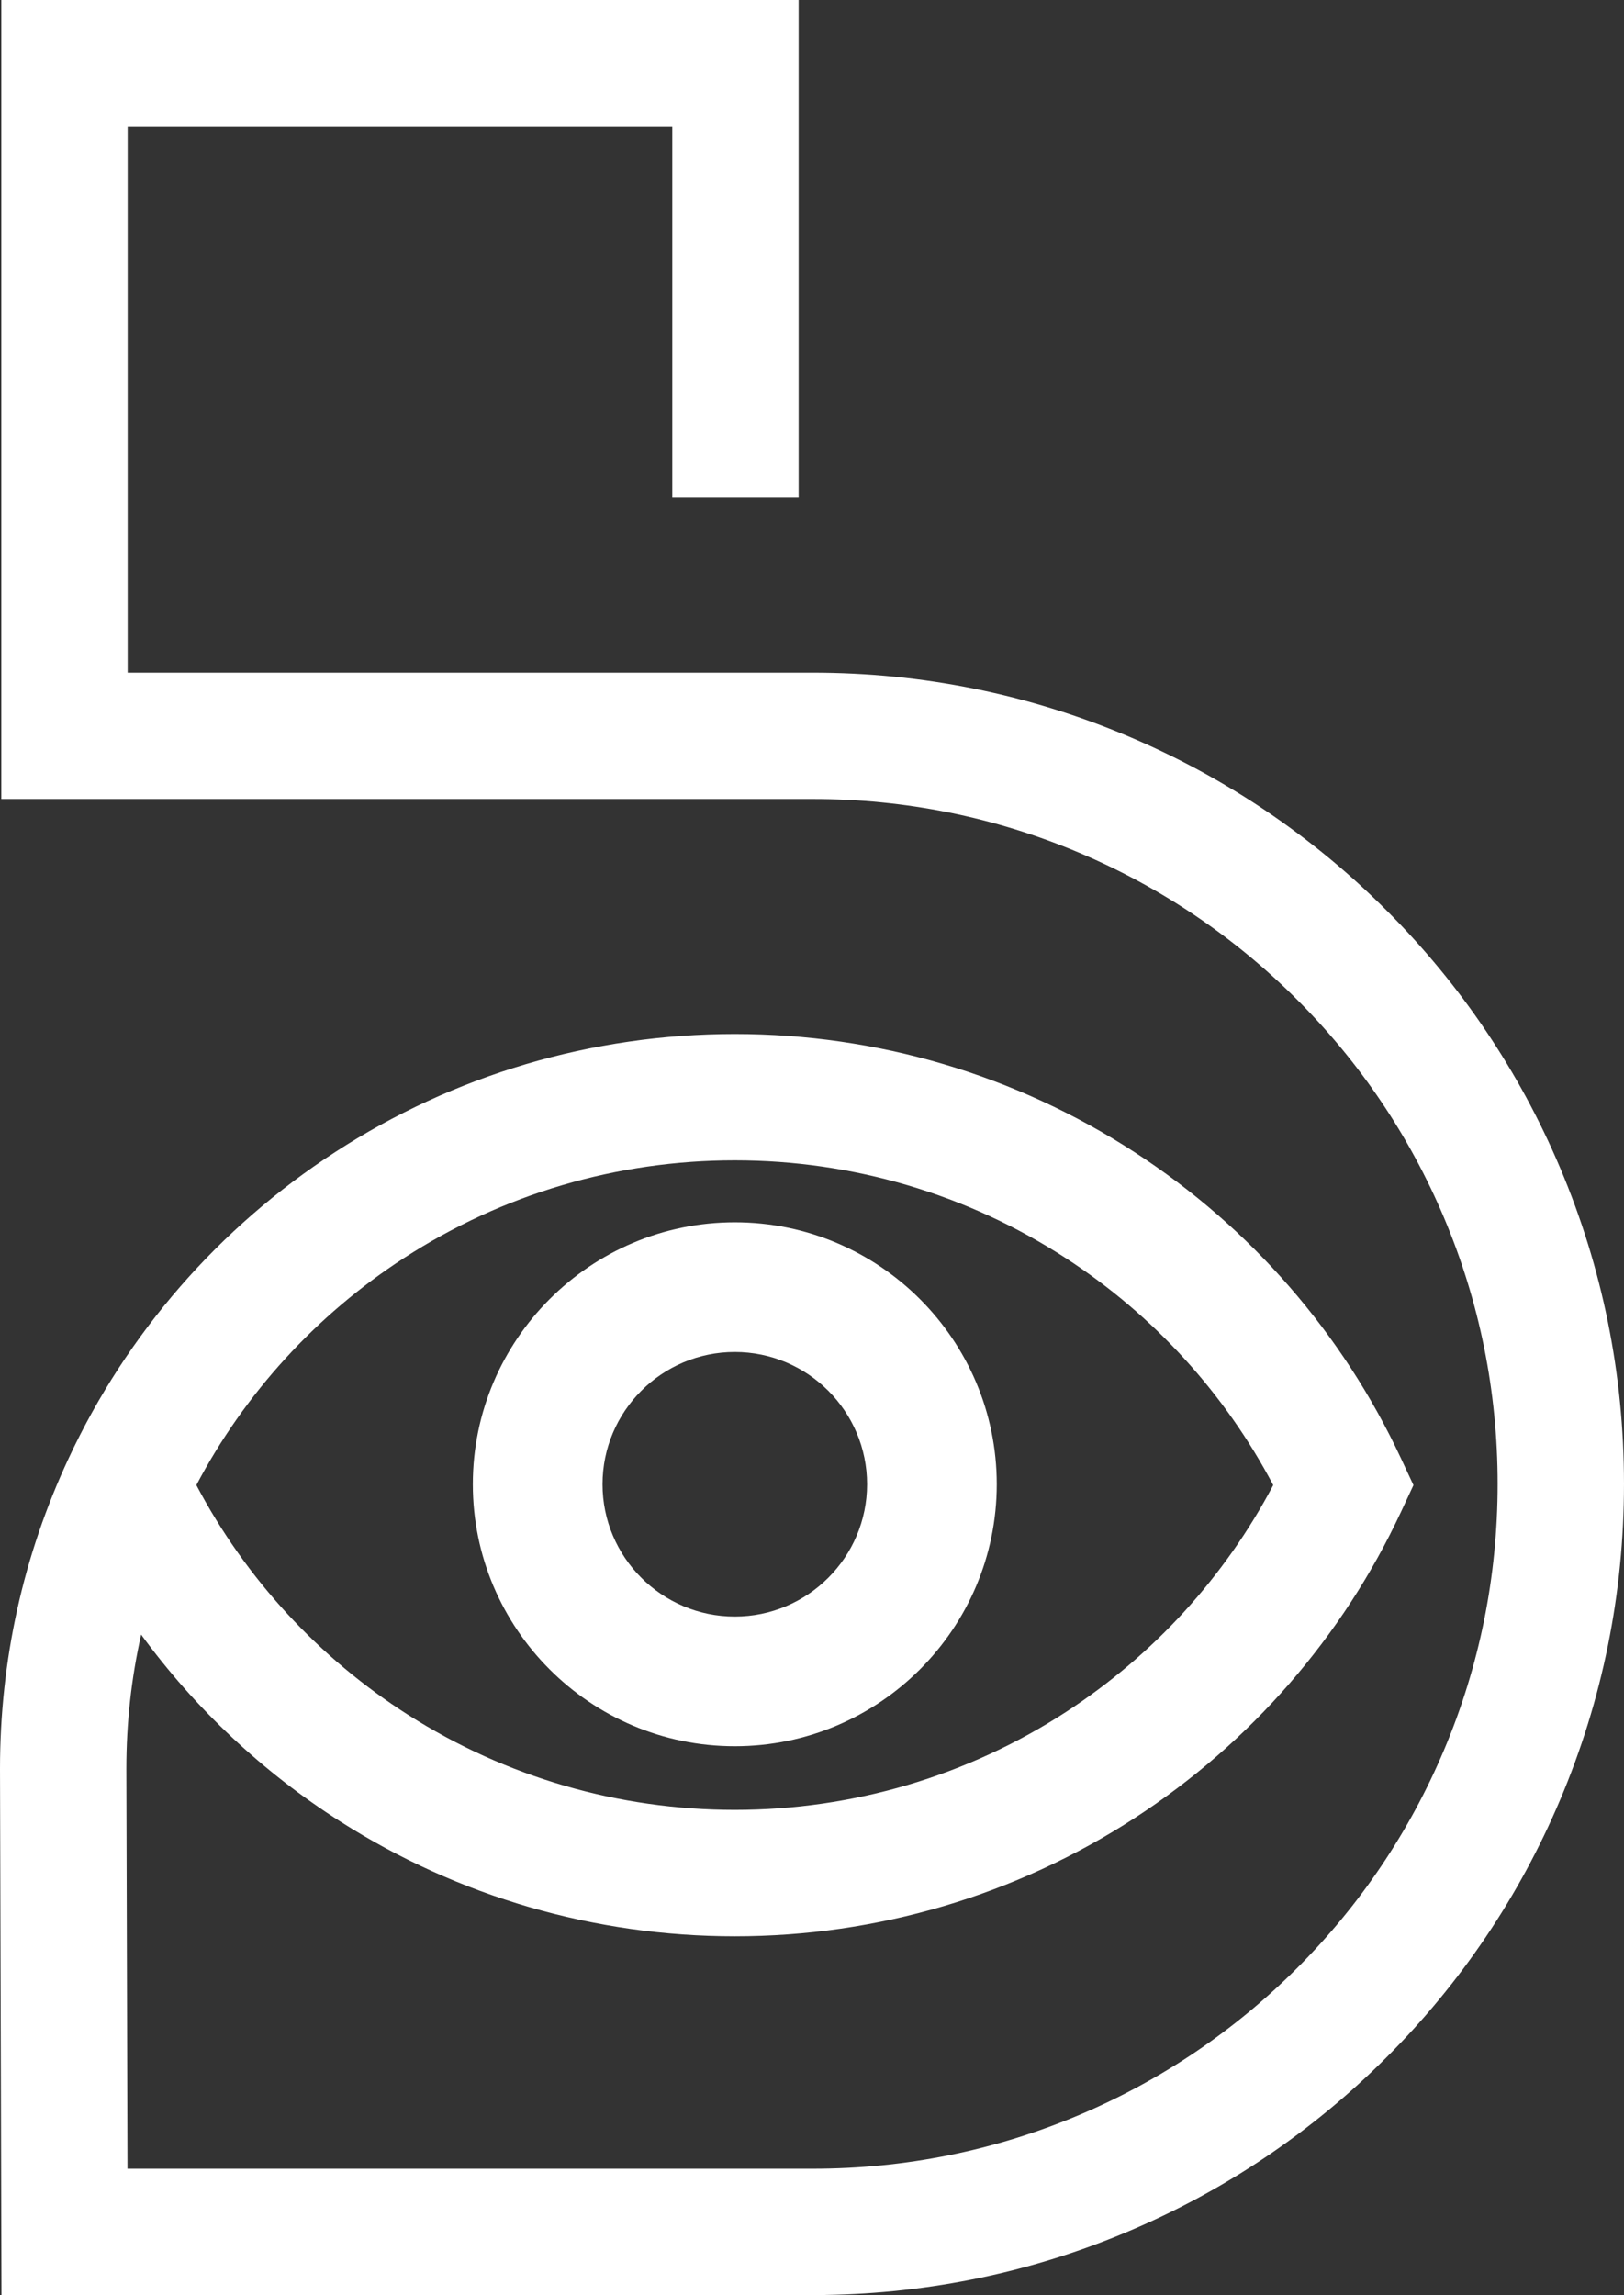 <?xml version="1.0" encoding="UTF-8"?> <!-- Generator: Adobe Illustrator 16.0.0, SVG Export Plug-In . SVG Version: 6.00 Build 0) --> <svg xmlns="http://www.w3.org/2000/svg" xmlns:xlink="http://www.w3.org/1999/xlink" id="Layer_1" x="0px" y="0px" width="242.04px" height="342.061px" viewBox="0 0 242.04 342.061" xml:space="preserve"><rect x="0" y="0" width="242.04" height="342.061" fill="#333333" stroke="none"/> <g> <path fill="#FFFFFF" d="M10.222,217.364C3.439,231.901,0,247.464,0,263.622l0.221,78.439h122.761v-0.016 c15.666-0.232,30.869-3.42,45.217-9.489c14.399-6.09,27.328-14.806,38.428-25.907c11.102-11.101,19.817-24.029,25.907-38.428 c6.308-14.912,9.505-30.746,9.505-47.063c0-16.318-3.197-32.153-9.505-47.064c-6.09-14.399-14.806-27.328-25.907-38.428 c-11.1-11.101-24.028-19.817-38.428-25.907c-14.911-6.307-30.746-9.505-47.063-9.505H19.027V18.832h81.168v55.244h18.832V0H0.195 v119.085h120.94c13.783,0,27.149,2.698,39.728,8.018c12.154,5.14,23.071,12.502,32.448,21.878 c9.377,9.377,16.738,20.294,21.879,32.448c5.319,12.578,8.017,25.944,8.017,39.729c0,13.782-2.697,27.149-8.017,39.728 c-5.141,12.153-12.502,23.07-21.879,32.448c-9.377,9.377-20.294,16.736-32.448,21.878c-12.578,5.319-25.944,8.018-39.728,8.018 H19.001l-0.169-59.621c0.001-6.808,0.739-13.485,2.202-19.987c8.047,11.019,18.115,20.491,29.739,27.892 c17.542,11.168,37.854,17.072,58.74,17.072c21.248,0,41.857-6.096,59.6-17.624c17.275-11.227,31-27.006,39.692-45.633l1.856-3.982 l-1.856-3.981c-8.692-18.628-22.417-34.407-39.692-45.633c-17.743-11.529-38.353-17.624-59.6-17.624 c-21.247,0-41.856,6.095-59.599,17.624C32.639,182.957,18.914,198.736,10.222,217.364 M60.175,187.522 c14.682-9.541,31.742-14.583,49.338-14.583c17.596,0,34.657,5.042,49.339,14.583c13.066,8.491,23.682,20.125,30.909,33.823 c-7.228,13.699-17.843,25.332-30.909,33.823c-14.683,9.541-31.743,14.583-49.339,14.583c-17.296,0-34.111-4.884-48.627-14.125 c-13.368-8.511-24.253-20.324-31.62-34.282C36.493,207.646,47.108,196.013,60.175,187.522"></path> <path fill="#FFFFFF" d="M109.514,260.262c21.528,0,39.043-17.516,39.043-39.044s-17.515-39.044-39.043-39.044 c-21.529,0-39.043,17.516-39.043,39.044S87.985,260.262,109.514,260.262 M109.514,201.503c10.871,0,19.715,8.845,19.715,19.715 s-8.844,19.716-19.715,19.716s-19.715-8.846-19.715-19.716S98.643,201.503,109.514,201.503"></path> </g> </svg> 